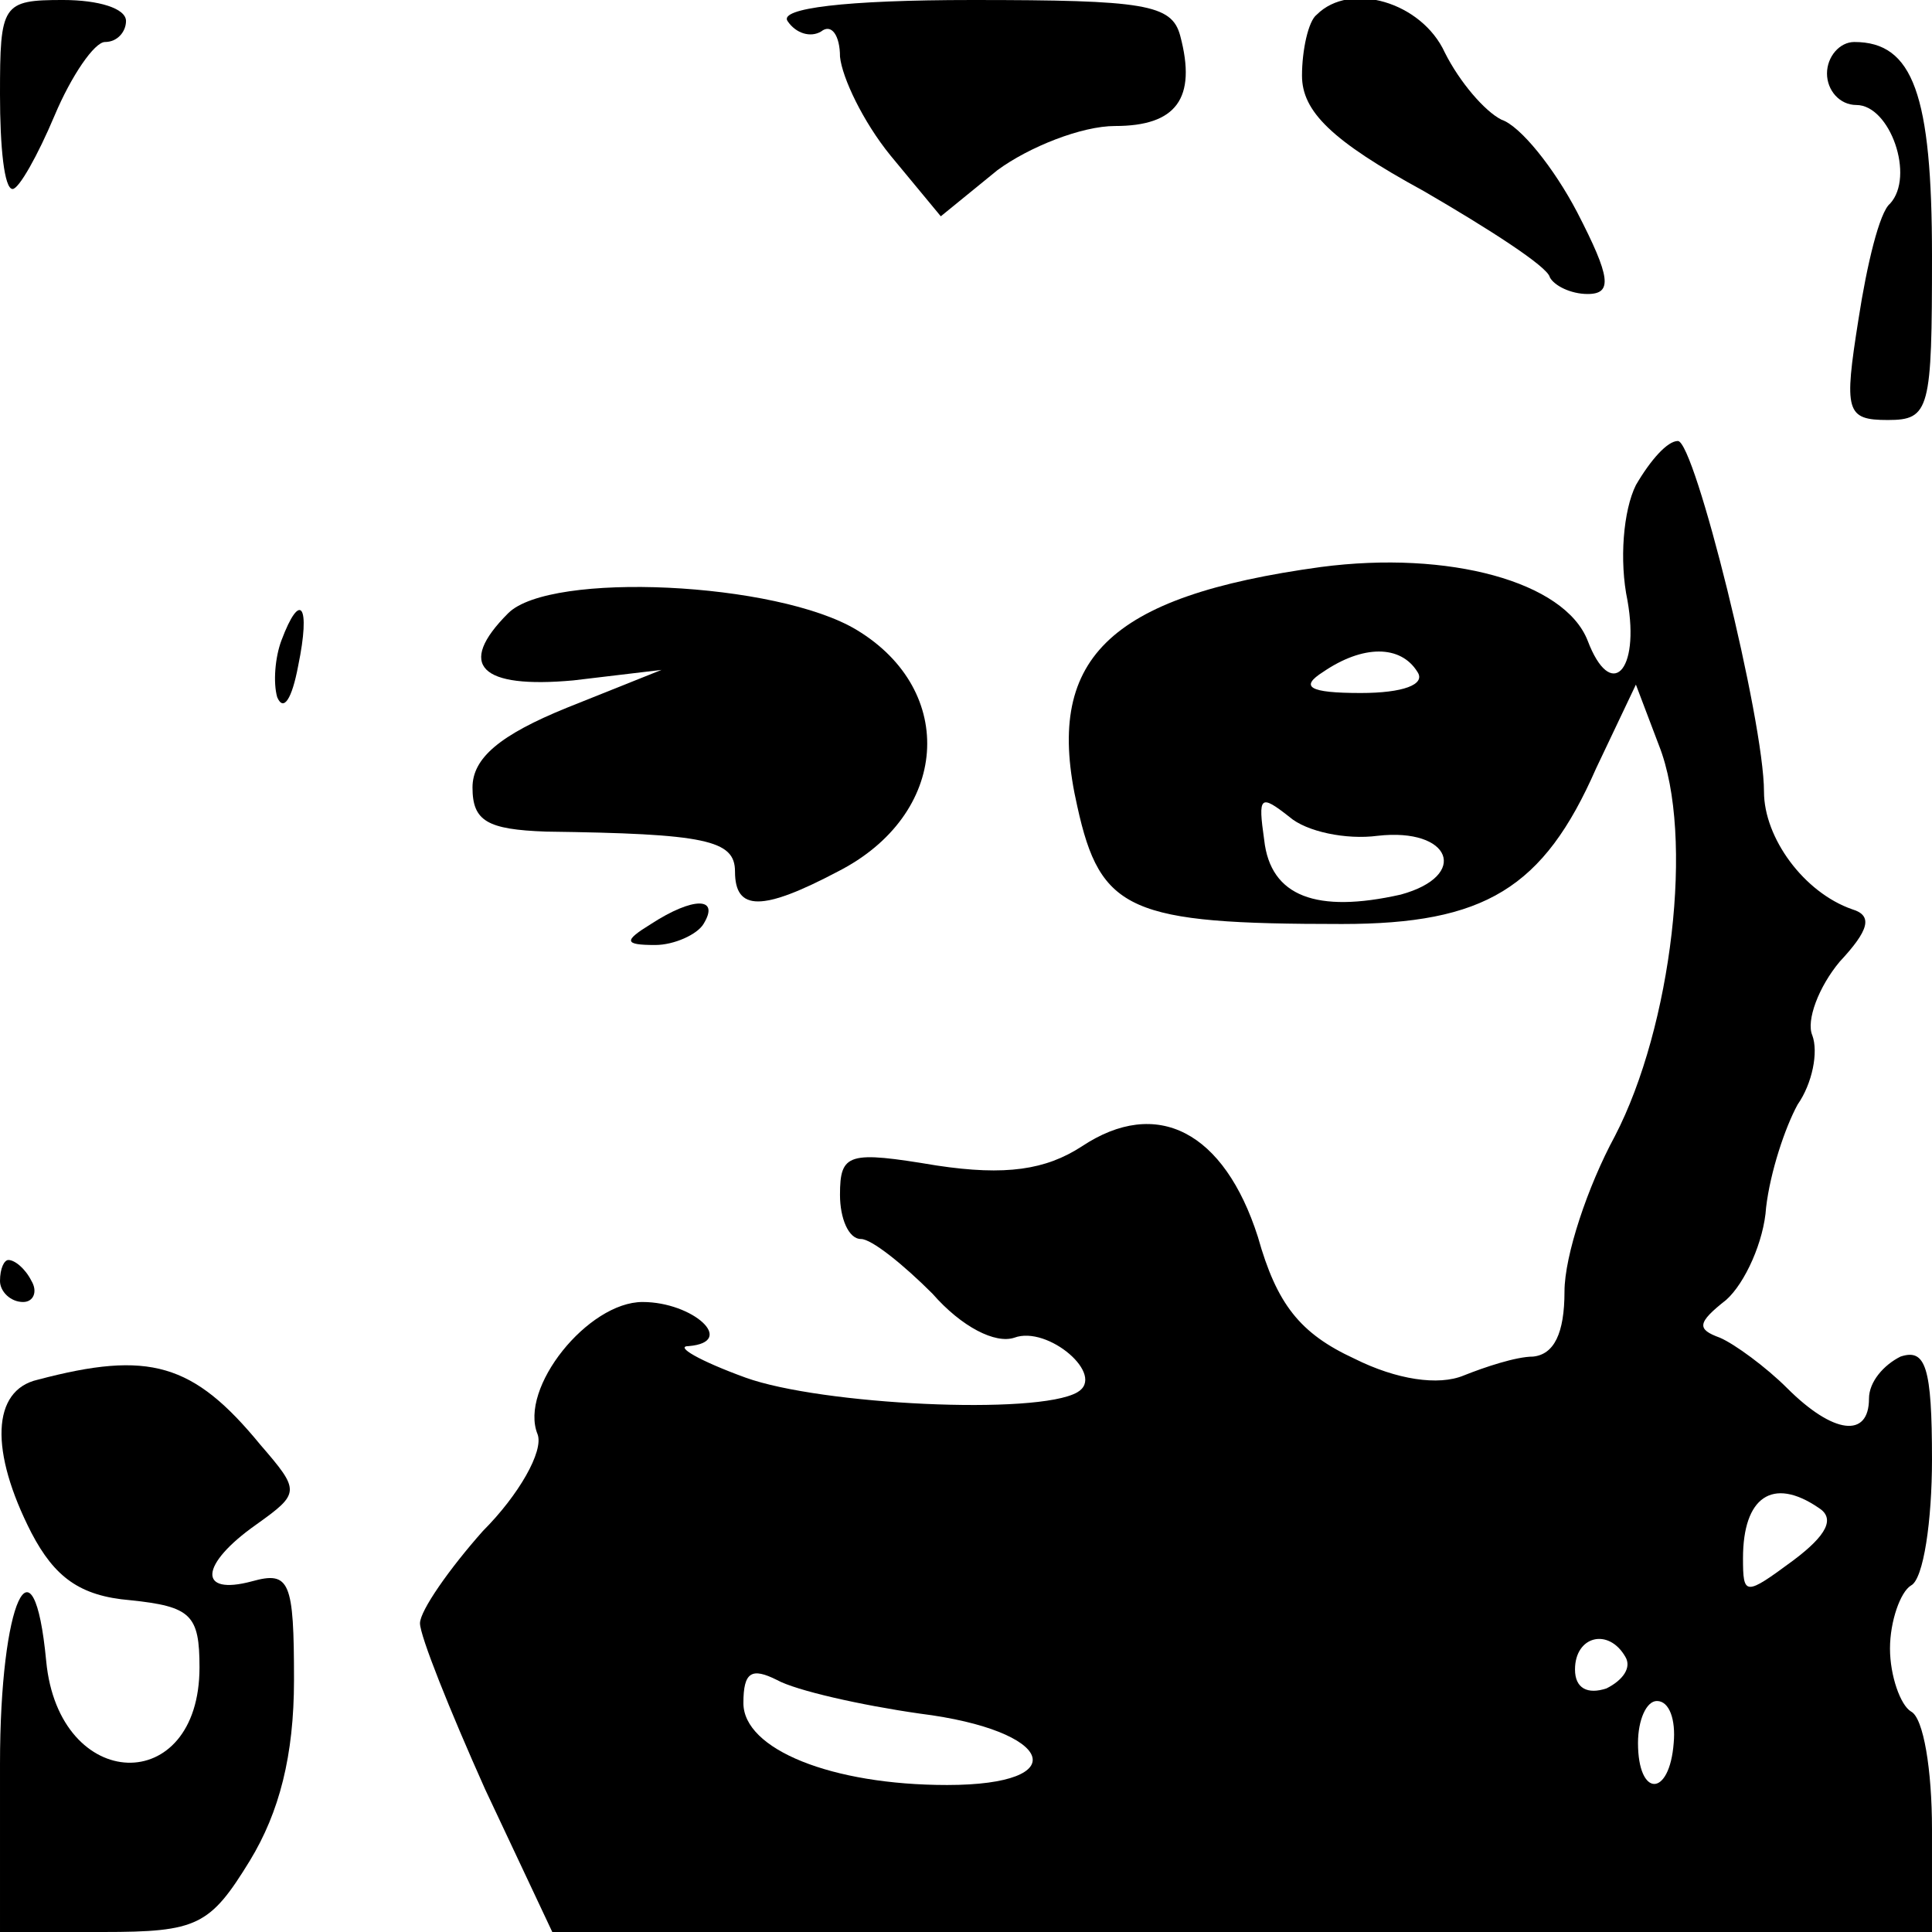 <?xml version="1.0" standalone="no"?>
<!DOCTYPE svg PUBLIC "-//W3C//DTD SVG 20010904//EN"
 "http://www.w3.org/TR/2001/REC-SVG-20010904/DTD/svg10.dtd">
<svg version="1.0" xmlns="http://www.w3.org/2000/svg"
 width="92pt" height="92pt" viewBox="0 0 92 92"
 preserveAspectRatio="xMidYMid meet">
<g transform="translate(0,92) scale(0.1,-0.1)"
fill="#000000" stroke="none">
<path d="M0 875 c0 -25 2 -45 6 -45 3 0 12 16 20 35 8 19 19 35 24 35 6 0 10
5 10 10 0 6 -13 10 -30 10 -29 0 -30 -2 -30 -45z"/>
<path d="M375 910 c4 -6 11 -8 16 -5 5 4 9 -2 9 -12 1 -10 11 -31 24 -47 l24
-29 27 22 c15 11 40 21 56 21 29 0 39 13 31 43 -4 15 -17 17 -99 17 -61 0 -92
-4 -88 -10z"/>
<path d="M627 913 c-4 -3 -7 -17 -7 -29 0 -17 14 -31 58 -55 31 -18 59 -36 60
-41 2 -4 10 -8 18 -8 12 0 11 8 -5 39 -11 21 -27 41 -36 44 -8 4 -20 18 -27
32 -11 24 -45 34 -61 18z"/>
<path d="M870 885 c0 -8 6 -15 14 -15 16 0 28 -34 16 -47 -5 -4 -11 -29 -15
-55 -7 -44 -6 -48 14 -48 20 0 21 5 21 78 0 77 -9 102 -37 102 -7 0 -13 -7
-13 -15z"/>
<path d="M779 689 c-6 -12 -8 -36 -4 -55 6 -34 -8 -48 -19 -19 -11 28 -66 43
-127 35 -102 -14 -132 -44 -116 -114 11 -50 25 -56 126 -56 68 0 96 17 121 74
l19 40 11 -29 c17 -43 6 -134 -21 -186 -13 -24 -24 -57 -24 -74 0 -20 -5 -30
-15 -31 -8 0 -23 -5 -33 -9 -12 -5 -32 -2 -52 8 -26 12 -37 26 -46 58 -16 50
-48 67 -84 43 -17 -11 -36 -14 -69 -9 -42 7 -46 6 -46 -14 0 -11 4 -21 10 -21
5 0 20 -12 34 -26 14 -16 30 -24 39 -21 16 6 44 -18 30 -26 -19 -11 -122 -6
-158 7 -22 8 -34 15 -27 15 23 2 2 21 -22 21 -26 0 -59 -41 -50 -63 3 -8 -9
-29 -26 -46 -16 -18 -30 -38 -30 -44 0 -6 14 -41 31 -79 l32 -68 328 0 329 0
0 49 c0 28 -4 53 -10 56 -5 3 -10 17 -10 30 0 13 5 27 10 30 6 3 10 31 10 60
0 44 -3 53 -15 49 -8 -4 -15 -12 -15 -20 0 -19 -17 -17 -39 5 -10 10 -25 21
-32 24 -11 4 -11 7 3 18 9 8 18 28 19 44 2 17 9 38 15 49 7 10 10 25 7 33 -3
7 3 23 13 35 14 15 16 22 6 25 -23 8 -42 34 -42 56 0 34 -33 167 -41 167 -5 0
-13 -9 -20 -21z m-104 -89 c4 -6 -7 -10 -27 -10 -25 0 -29 3 -18 10 19 13 37
13 45 0z m-19 -78 c35 4 44 -19 11 -28 -40 -9 -62 -1 -65 26 -3 21 -2 22 12
11 8 -7 27 -11 42 -9z m210 -320 c8 -5 4 -13 -12 -25 -23 -17 -24 -17 -24 1 0
29 14 39 36 24z m-92 -71 c3 -5 -1 -11 -9 -15 -9 -3 -15 0 -15 9 0 16 16 20
24 6z m-336 -27 c64 -8 74 -34 13 -34 -55 0 -97 17 -97 39 0 15 4 17 16 11 9
-5 40 -12 68 -16z m359 -14 c-2 -26 -17 -26 -17 0 0 11 4 20 9 20 6 0 9 -9 8
-20z"/>
<path d="M242 628 c-25 -25 -13 -36 31 -32 l42 5 -45 -18 c-32 -13 -45 -24
-45 -38 0 -16 7 -20 35 -21 76 -1 90 -4 90 -19 0 -19 13 -19 49 0 53 27 57 86
9 115 -38 23 -146 28 -166 8z"/>
<path d="M134 615 c-3 -8 -4 -20 -2 -27 3 -7 7 -1 10 15 6 29 1 36 -8 12z"/>
<path d="M310 480 c-13 -8 -13 -10 2 -10 9 0 20 5 23 10 8 13 -5 13 -25 0z"/>
<path d="M0 310 c0 -5 5 -10 11 -10 5 0 7 5 4 10 -3 6 -8 10 -11 10 -2 0 -4
-4 -4 -10z"/>
<path d="M18 263 c-22 -5 -23 -34 -3 -73 11 -21 23 -30 47 -32 29 -3 33 -7 33
-32 0 -62 -67 -60 -73 3 -6 63 -22 29 -22 -49 l0 -80 49 0 c45 0 51 3 70 34
14 23 21 50 21 86 0 47 -2 52 -20 47 -26 -7 -25 8 2 27 21 15 21 16 2 38 -32
39 -53 45 -106 31z"/>
</g>
</svg>

